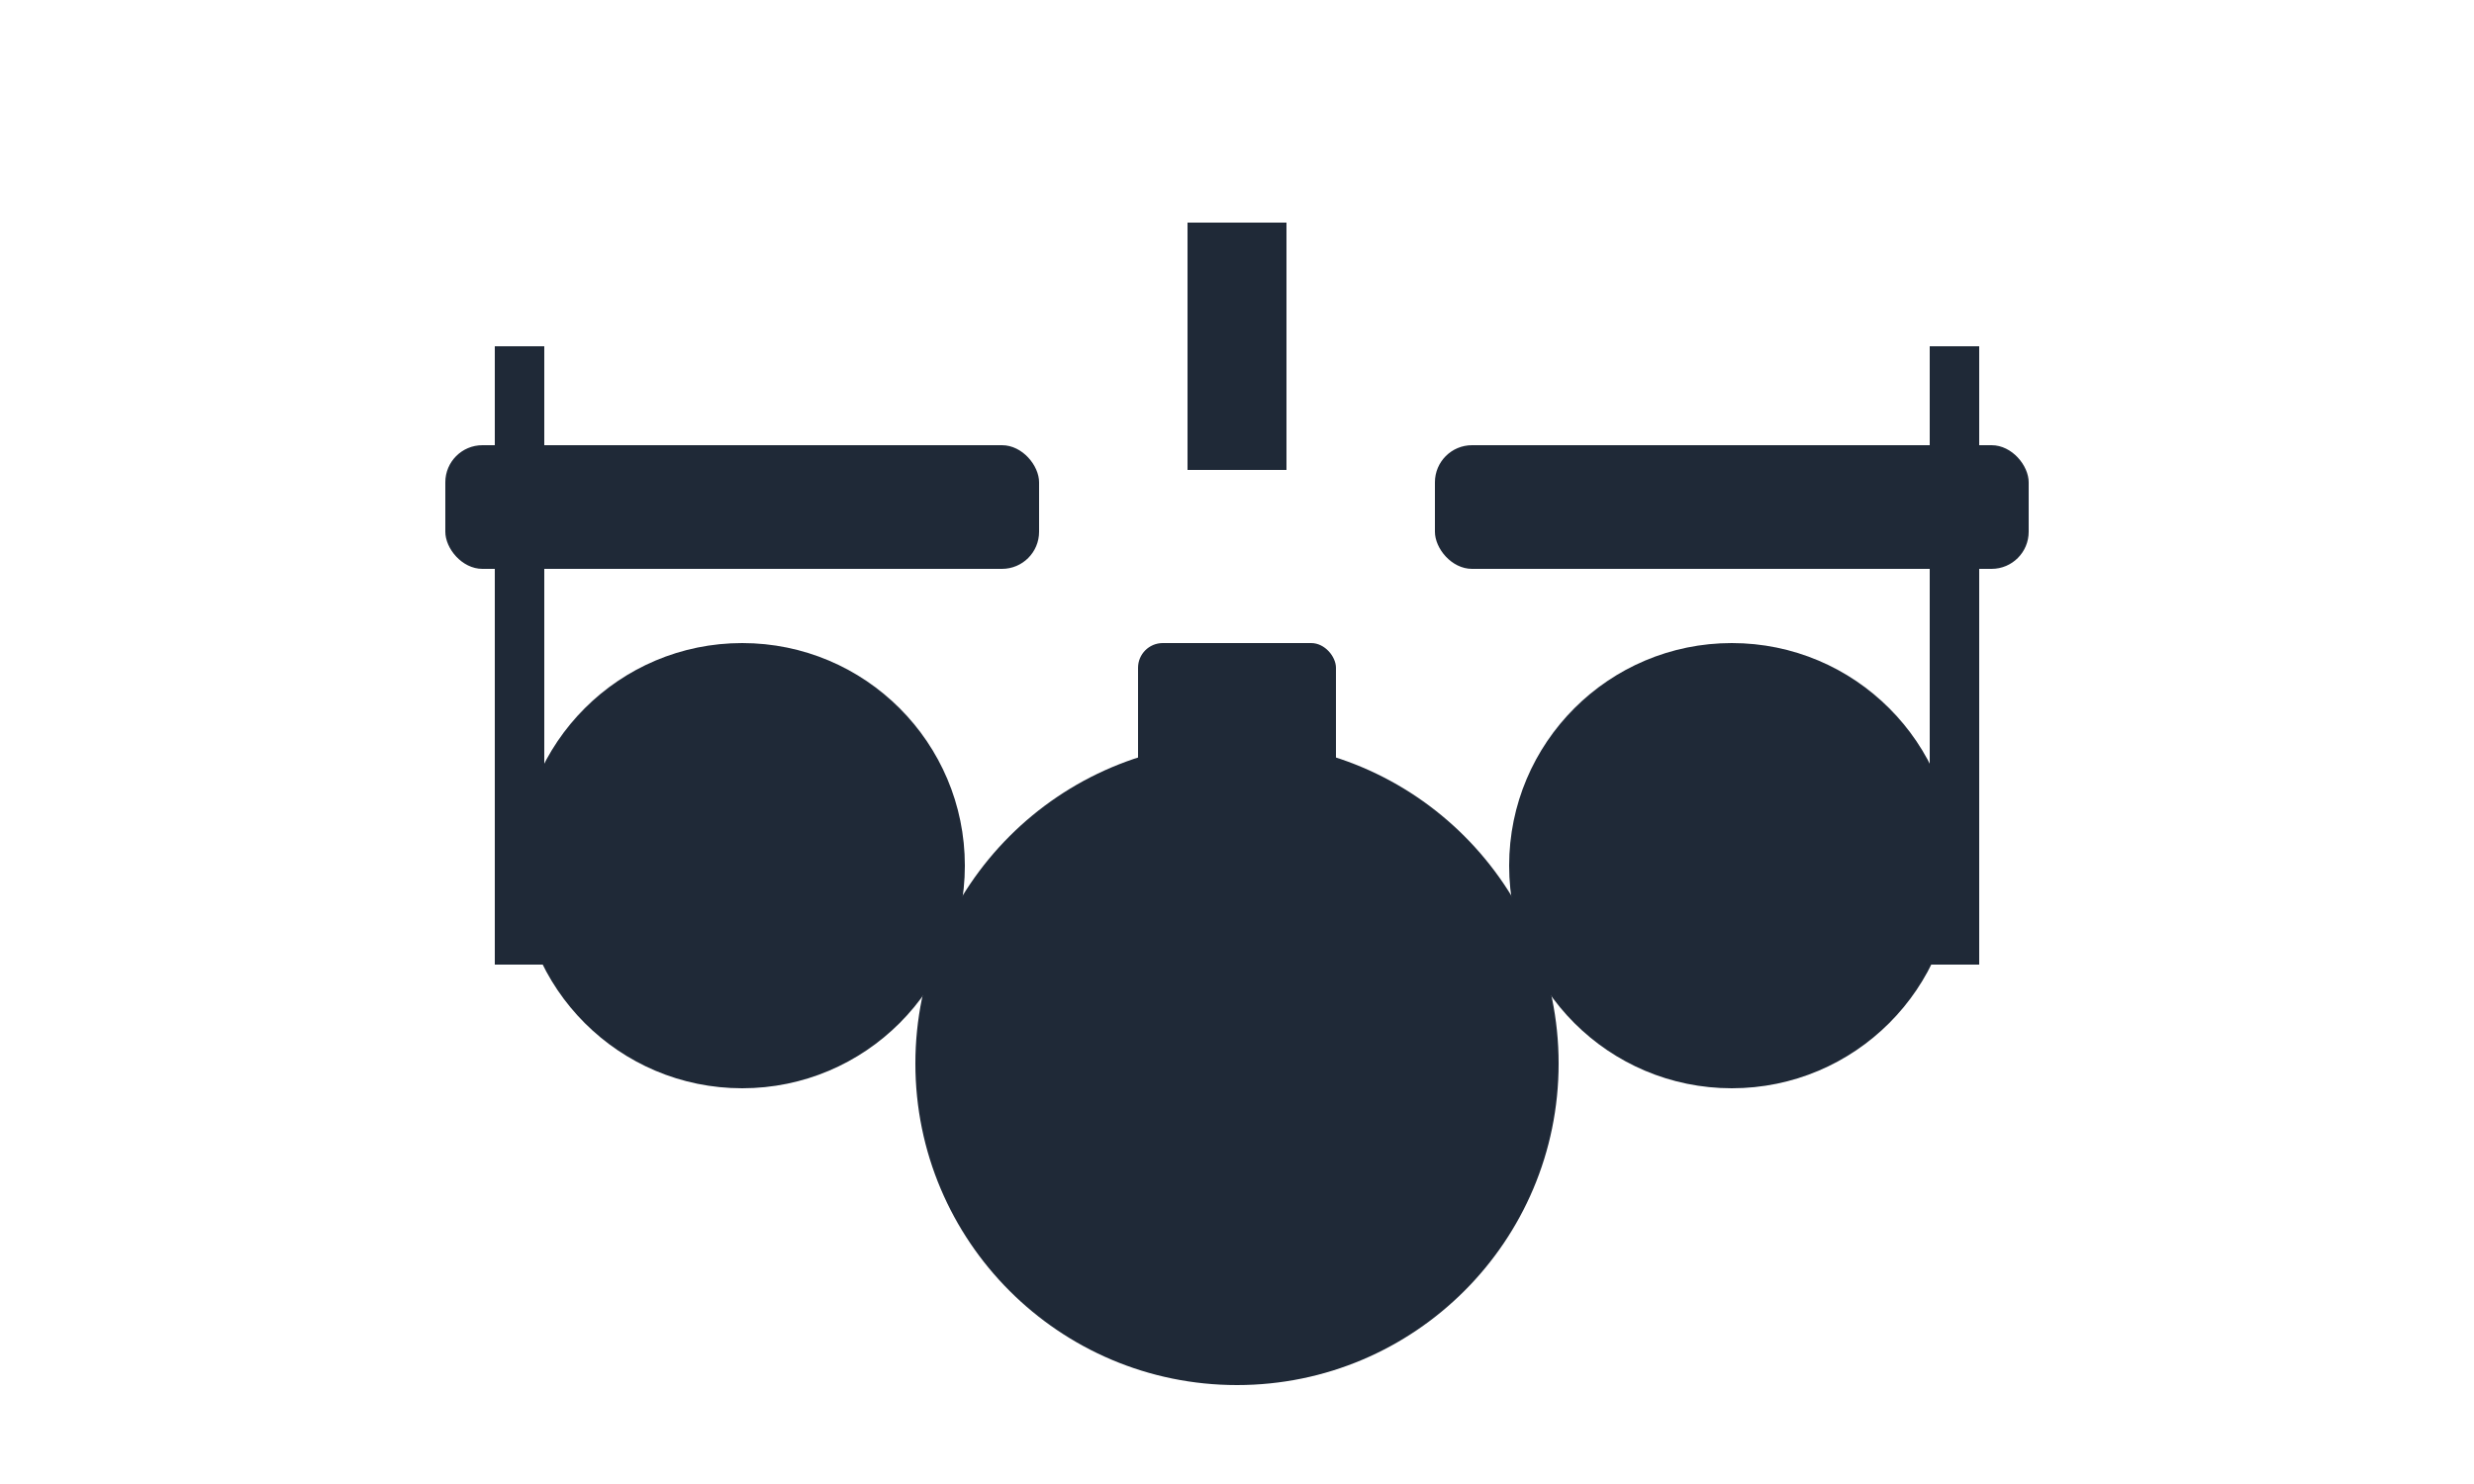<svg xmlns="http://www.w3.org/2000/svg" viewBox="0 0 200 120">
  <g fill="#1f2937">
    <circle cx="60" cy="70" r="18"/>
    <circle cx="140" cy="70" r="18"/>
    <circle cx="100" cy="86" r="26"/>
    <rect x="92" y="52" width="16" height="16" rx="2"/>
    <rect x="36" y="36" width="48" height="10" rx="3"/>
    <rect x="116" y="36" width="48" height="10" rx="3"/>
    <rect x="96" y="18" width="8" height="20"/>
    <rect x="40" y="28" width="4" height="50"/>
    <rect x="156" y="28" width="4" height="50"/>
  </g>
</svg>
